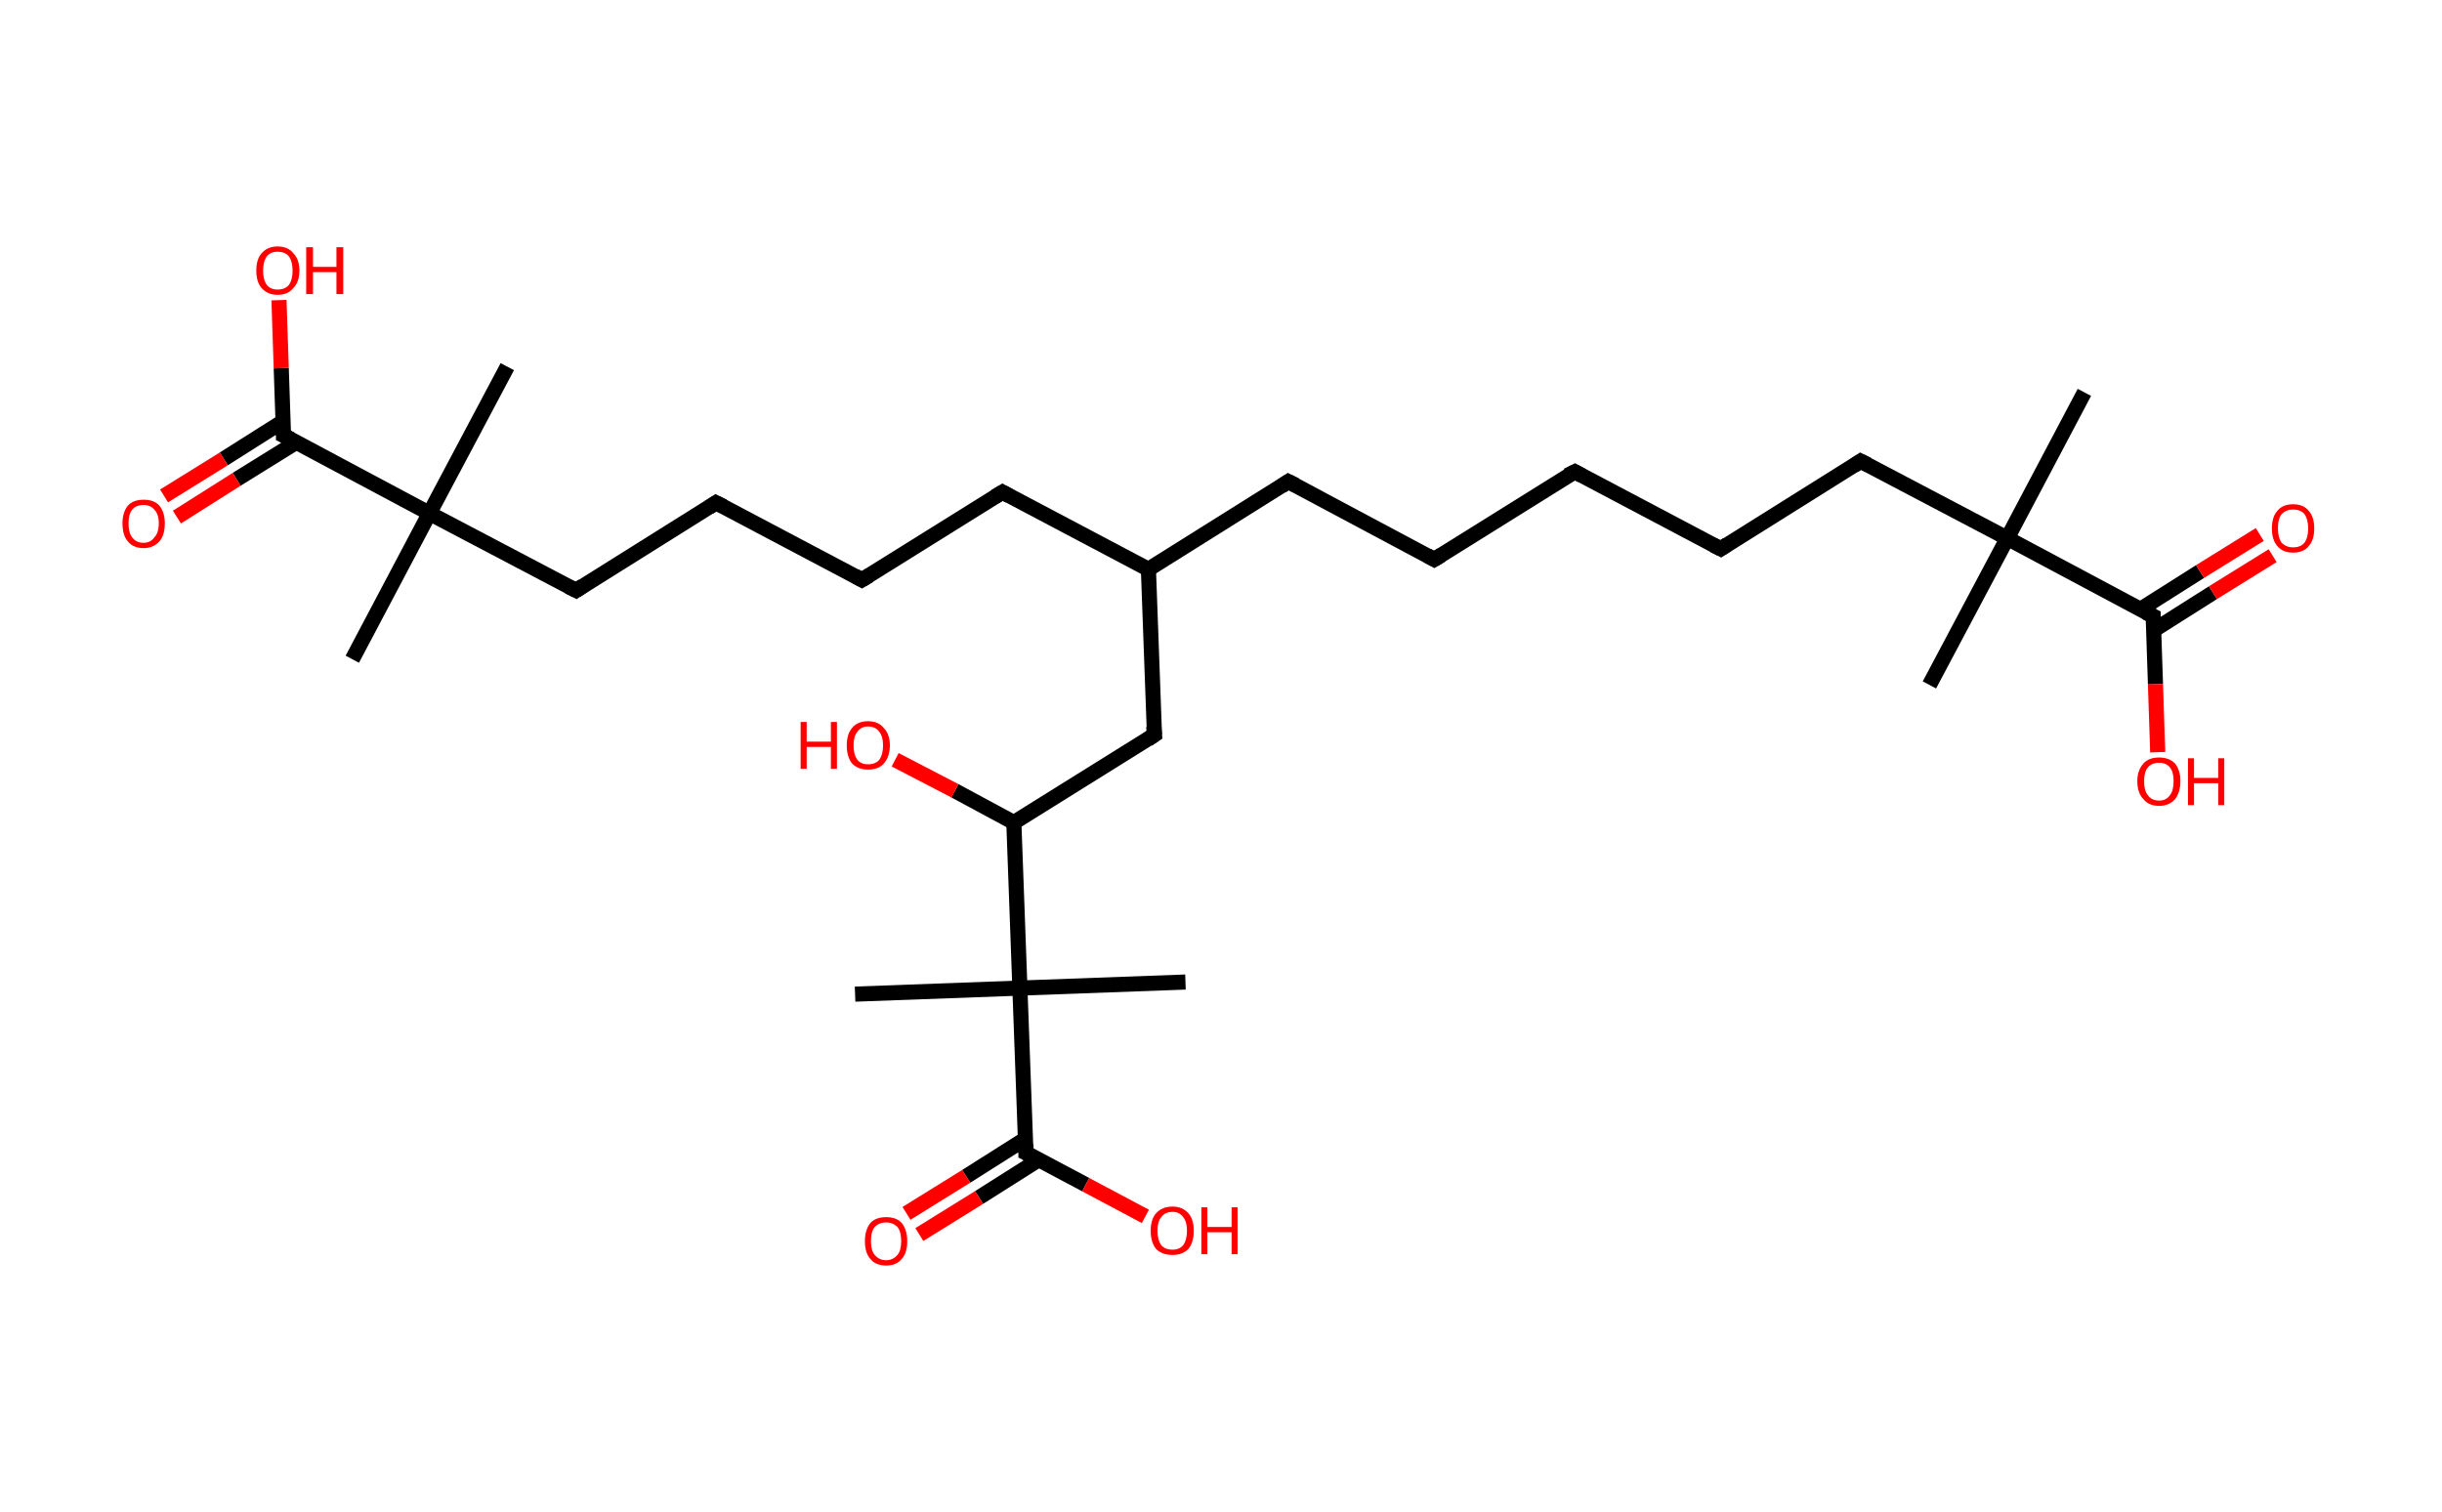 <?xml version='1.0' encoding='ASCII' standalone='yes'?>
<svg xmlns="http://www.w3.org/2000/svg" xmlns:rdkit="http://www.rdkit.org/xml" xmlns:xlink="http://www.w3.org/1999/xlink" version="1.1" baseProfile="full" xml:space="preserve" width="323px" height="200px" viewBox="0 0 323 200">
<!-- END OF HEADER -->
<rect style="opacity:1.0;fill:#FFFFFF;stroke:none" width="323.0" height="200.0" x="0.0" y="0.0"> </rect>
<path class="bond-0 atom-0 atom-1" d="M 275.7,51.9 L 265.5,71.2" style="fill:none;fill-rule:evenodd;stroke:#000000;stroke-width:2.0px;stroke-linecap:butt;stroke-linejoin:miter;stroke-opacity:1"/>
<path class="bond-1 atom-1 atom-2" d="M 265.5,71.2 L 255.2,90.6" style="fill:none;fill-rule:evenodd;stroke:#000000;stroke-width:2.0px;stroke-linecap:butt;stroke-linejoin:miter;stroke-opacity:1"/>
<path class="bond-2 atom-1 atom-3" d="M 265.5,71.2 L 246.1,61.0" style="fill:none;fill-rule:evenodd;stroke:#000000;stroke-width:2.0px;stroke-linecap:butt;stroke-linejoin:miter;stroke-opacity:1"/>
<path class="bond-3 atom-3 atom-4" d="M 246.1,61.0 L 227.6,72.6" style="fill:none;fill-rule:evenodd;stroke:#000000;stroke-width:2.0px;stroke-linecap:butt;stroke-linejoin:miter;stroke-opacity:1"/>
<path class="bond-4 atom-4 atom-5" d="M 227.6,72.6 L 208.3,62.4" style="fill:none;fill-rule:evenodd;stroke:#000000;stroke-width:2.0px;stroke-linecap:butt;stroke-linejoin:miter;stroke-opacity:1"/>
<path class="bond-5 atom-5 atom-6" d="M 208.3,62.4 L 189.7,74.0" style="fill:none;fill-rule:evenodd;stroke:#000000;stroke-width:2.0px;stroke-linecap:butt;stroke-linejoin:miter;stroke-opacity:1"/>
<path class="bond-6 atom-6 atom-7" d="M 189.7,74.0 L 170.4,63.7" style="fill:none;fill-rule:evenodd;stroke:#000000;stroke-width:2.0px;stroke-linecap:butt;stroke-linejoin:miter;stroke-opacity:1"/>
<path class="bond-7 atom-7 atom-8" d="M 170.4,63.7 L 151.9,75.3" style="fill:none;fill-rule:evenodd;stroke:#000000;stroke-width:2.0px;stroke-linecap:butt;stroke-linejoin:miter;stroke-opacity:1"/>
<path class="bond-8 atom-8 atom-9" d="M 151.9,75.3 L 132.6,65.1" style="fill:none;fill-rule:evenodd;stroke:#000000;stroke-width:2.0px;stroke-linecap:butt;stroke-linejoin:miter;stroke-opacity:1"/>
<path class="bond-9 atom-9 atom-10" d="M 132.6,65.1 L 114.0,76.7" style="fill:none;fill-rule:evenodd;stroke:#000000;stroke-width:2.0px;stroke-linecap:butt;stroke-linejoin:miter;stroke-opacity:1"/>
<path class="bond-10 atom-10 atom-11" d="M 114.0,76.7 L 94.7,66.5" style="fill:none;fill-rule:evenodd;stroke:#000000;stroke-width:2.0px;stroke-linecap:butt;stroke-linejoin:miter;stroke-opacity:1"/>
<path class="bond-11 atom-11 atom-12" d="M 94.7,66.5 L 76.2,78.1" style="fill:none;fill-rule:evenodd;stroke:#000000;stroke-width:2.0px;stroke-linecap:butt;stroke-linejoin:miter;stroke-opacity:1"/>
<path class="bond-12 atom-12 atom-13" d="M 76.2,78.1 L 56.8,67.9" style="fill:none;fill-rule:evenodd;stroke:#000000;stroke-width:2.0px;stroke-linecap:butt;stroke-linejoin:miter;stroke-opacity:1"/>
<path class="bond-13 atom-13 atom-14" d="M 56.8,67.9 L 67.1,48.5" style="fill:none;fill-rule:evenodd;stroke:#000000;stroke-width:2.0px;stroke-linecap:butt;stroke-linejoin:miter;stroke-opacity:1"/>
<path class="bond-14 atom-13 atom-15" d="M 56.8,67.9 L 46.6,87.2" style="fill:none;fill-rule:evenodd;stroke:#000000;stroke-width:2.0px;stroke-linecap:butt;stroke-linejoin:miter;stroke-opacity:1"/>
<path class="bond-15 atom-13 atom-16" d="M 56.8,67.9 L 37.5,57.6" style="fill:none;fill-rule:evenodd;stroke:#000000;stroke-width:2.0px;stroke-linecap:butt;stroke-linejoin:miter;stroke-opacity:1"/>
<path class="bond-16 atom-16 atom-17" d="M 37.5,55.7 L 29.6,60.7" style="fill:none;fill-rule:evenodd;stroke:#000000;stroke-width:2.0px;stroke-linecap:butt;stroke-linejoin:miter;stroke-opacity:1"/>
<path class="bond-16 atom-16 atom-17" d="M 29.6,60.7 L 21.7,65.6" style="fill:none;fill-rule:evenodd;stroke:#FF0000;stroke-width:2.0px;stroke-linecap:butt;stroke-linejoin:miter;stroke-opacity:1"/>
<path class="bond-16 atom-16 atom-17" d="M 39.2,58.5 L 31.3,63.4" style="fill:none;fill-rule:evenodd;stroke:#000000;stroke-width:2.0px;stroke-linecap:butt;stroke-linejoin:miter;stroke-opacity:1"/>
<path class="bond-16 atom-16 atom-17" d="M 31.3,63.4 L 23.4,68.4" style="fill:none;fill-rule:evenodd;stroke:#FF0000;stroke-width:2.0px;stroke-linecap:butt;stroke-linejoin:miter;stroke-opacity:1"/>
<path class="bond-17 atom-16 atom-18" d="M 37.5,57.6 L 37.2,48.7" style="fill:none;fill-rule:evenodd;stroke:#000000;stroke-width:2.0px;stroke-linecap:butt;stroke-linejoin:miter;stroke-opacity:1"/>
<path class="bond-17 atom-16 atom-18" d="M 37.2,48.7 L 36.9,39.7" style="fill:none;fill-rule:evenodd;stroke:#FF0000;stroke-width:2.0px;stroke-linecap:butt;stroke-linejoin:miter;stroke-opacity:1"/>
<path class="bond-18 atom-8 atom-19" d="M 151.9,75.3 L 152.7,97.2" style="fill:none;fill-rule:evenodd;stroke:#000000;stroke-width:2.0px;stroke-linecap:butt;stroke-linejoin:miter;stroke-opacity:1"/>
<path class="bond-19 atom-19 atom-20" d="M 152.7,97.2 L 134.1,108.8" style="fill:none;fill-rule:evenodd;stroke:#000000;stroke-width:2.0px;stroke-linecap:butt;stroke-linejoin:miter;stroke-opacity:1"/>
<path class="bond-20 atom-20 atom-21" d="M 134.1,108.8 L 126.3,104.6" style="fill:none;fill-rule:evenodd;stroke:#000000;stroke-width:2.0px;stroke-linecap:butt;stroke-linejoin:miter;stroke-opacity:1"/>
<path class="bond-20 atom-20 atom-21" d="M 126.3,104.6 L 118.4,100.5" style="fill:none;fill-rule:evenodd;stroke:#FF0000;stroke-width:2.0px;stroke-linecap:butt;stroke-linejoin:miter;stroke-opacity:1"/>
<path class="bond-21 atom-20 atom-22" d="M 134.1,108.8 L 134.9,130.7" style="fill:none;fill-rule:evenodd;stroke:#000000;stroke-width:2.0px;stroke-linecap:butt;stroke-linejoin:miter;stroke-opacity:1"/>
<path class="bond-22 atom-22 atom-23" d="M 134.9,130.7 L 156.8,129.9" style="fill:none;fill-rule:evenodd;stroke:#000000;stroke-width:2.0px;stroke-linecap:butt;stroke-linejoin:miter;stroke-opacity:1"/>
<path class="bond-23 atom-22 atom-24" d="M 134.9,130.7 L 113.1,131.5" style="fill:none;fill-rule:evenodd;stroke:#000000;stroke-width:2.0px;stroke-linecap:butt;stroke-linejoin:miter;stroke-opacity:1"/>
<path class="bond-24 atom-22 atom-25" d="M 134.9,130.7 L 135.7,152.5" style="fill:none;fill-rule:evenodd;stroke:#000000;stroke-width:2.0px;stroke-linecap:butt;stroke-linejoin:miter;stroke-opacity:1"/>
<path class="bond-25 atom-25 atom-26" d="M 135.7,150.6 L 127.8,155.6" style="fill:none;fill-rule:evenodd;stroke:#000000;stroke-width:2.0px;stroke-linecap:butt;stroke-linejoin:miter;stroke-opacity:1"/>
<path class="bond-25 atom-25 atom-26" d="M 127.8,155.6 L 119.9,160.5" style="fill:none;fill-rule:evenodd;stroke:#FF0000;stroke-width:2.0px;stroke-linecap:butt;stroke-linejoin:miter;stroke-opacity:1"/>
<path class="bond-25 atom-25 atom-26" d="M 137.4,153.4 L 129.5,158.4" style="fill:none;fill-rule:evenodd;stroke:#000000;stroke-width:2.0px;stroke-linecap:butt;stroke-linejoin:miter;stroke-opacity:1"/>
<path class="bond-25 atom-25 atom-26" d="M 129.5,158.4 L 121.6,163.3" style="fill:none;fill-rule:evenodd;stroke:#FF0000;stroke-width:2.0px;stroke-linecap:butt;stroke-linejoin:miter;stroke-opacity:1"/>
<path class="bond-26 atom-25 atom-27" d="M 135.7,152.5 L 143.6,156.7" style="fill:none;fill-rule:evenodd;stroke:#000000;stroke-width:2.0px;stroke-linecap:butt;stroke-linejoin:miter;stroke-opacity:1"/>
<path class="bond-26 atom-25 atom-27" d="M 143.6,156.7 L 151.5,160.9" style="fill:none;fill-rule:evenodd;stroke:#FF0000;stroke-width:2.0px;stroke-linecap:butt;stroke-linejoin:miter;stroke-opacity:1"/>
<path class="bond-27 atom-1 atom-28" d="M 265.5,71.2 L 284.8,81.5" style="fill:none;fill-rule:evenodd;stroke:#000000;stroke-width:2.0px;stroke-linecap:butt;stroke-linejoin:miter;stroke-opacity:1"/>
<path class="bond-28 atom-28 atom-29" d="M 284.8,83.4 L 292.7,78.4" style="fill:none;fill-rule:evenodd;stroke:#000000;stroke-width:2.0px;stroke-linecap:butt;stroke-linejoin:miter;stroke-opacity:1"/>
<path class="bond-28 atom-28 atom-29" d="M 292.7,78.4 L 300.6,73.5" style="fill:none;fill-rule:evenodd;stroke:#FF0000;stroke-width:2.0px;stroke-linecap:butt;stroke-linejoin:miter;stroke-opacity:1"/>
<path class="bond-28 atom-28 atom-29" d="M 283.1,80.6 L 291.0,75.6" style="fill:none;fill-rule:evenodd;stroke:#000000;stroke-width:2.0px;stroke-linecap:butt;stroke-linejoin:miter;stroke-opacity:1"/>
<path class="bond-28 atom-28 atom-29" d="M 291.0,75.6 L 298.9,70.7" style="fill:none;fill-rule:evenodd;stroke:#FF0000;stroke-width:2.0px;stroke-linecap:butt;stroke-linejoin:miter;stroke-opacity:1"/>
<path class="bond-29 atom-28 atom-30" d="M 284.8,81.5 L 285.1,90.5" style="fill:none;fill-rule:evenodd;stroke:#000000;stroke-width:2.0px;stroke-linecap:butt;stroke-linejoin:miter;stroke-opacity:1"/>
<path class="bond-29 atom-28 atom-30" d="M 285.1,90.5 L 285.4,99.5" style="fill:none;fill-rule:evenodd;stroke:#FF0000;stroke-width:2.0px;stroke-linecap:butt;stroke-linejoin:miter;stroke-opacity:1"/>
<path d="M 247.1,61.5 L 246.1,61.0 L 245.2,61.6" style="fill:none;stroke:#000000;stroke-width:2.0px;stroke-linecap:butt;stroke-linejoin:miter;stroke-opacity:1;"/>
<path d="M 228.5,72.0 L 227.6,72.6 L 226.6,72.1" style="fill:none;stroke:#000000;stroke-width:2.0px;stroke-linecap:butt;stroke-linejoin:miter;stroke-opacity:1;"/>
<path d="M 209.2,62.9 L 208.3,62.4 L 207.3,62.9" style="fill:none;stroke:#000000;stroke-width:2.0px;stroke-linecap:butt;stroke-linejoin:miter;stroke-opacity:1;"/>
<path d="M 190.7,73.4 L 189.7,74.0 L 188.8,73.5" style="fill:none;stroke:#000000;stroke-width:2.0px;stroke-linecap:butt;stroke-linejoin:miter;stroke-opacity:1;"/>
<path d="M 171.4,64.2 L 170.4,63.7 L 169.5,64.3" style="fill:none;stroke:#000000;stroke-width:2.0px;stroke-linecap:butt;stroke-linejoin:miter;stroke-opacity:1;"/>
<path d="M 133.5,65.6 L 132.6,65.1 L 131.6,65.7" style="fill:none;stroke:#000000;stroke-width:2.0px;stroke-linecap:butt;stroke-linejoin:miter;stroke-opacity:1;"/>
<path d="M 115.0,76.1 L 114.0,76.7 L 113.1,76.2" style="fill:none;stroke:#000000;stroke-width:2.0px;stroke-linecap:butt;stroke-linejoin:miter;stroke-opacity:1;"/>
<path d="M 95.7,67.0 L 94.7,66.5 L 93.8,67.1" style="fill:none;stroke:#000000;stroke-width:2.0px;stroke-linecap:butt;stroke-linejoin:miter;stroke-opacity:1;"/>
<path d="M 77.1,77.5 L 76.2,78.1 L 75.2,77.6" style="fill:none;stroke:#000000;stroke-width:2.0px;stroke-linecap:butt;stroke-linejoin:miter;stroke-opacity:1;"/>
<path d="M 38.5,58.1 L 37.5,57.6 L 37.5,57.2" style="fill:none;stroke:#000000;stroke-width:2.0px;stroke-linecap:butt;stroke-linejoin:miter;stroke-opacity:1;"/>
<path d="M 152.6,96.1 L 152.7,97.2 L 151.8,97.8" style="fill:none;stroke:#000000;stroke-width:2.0px;stroke-linecap:butt;stroke-linejoin:miter;stroke-opacity:1;"/>
<path d="M 135.7,151.4 L 135.7,152.5 L 136.1,152.7" style="fill:none;stroke:#000000;stroke-width:2.0px;stroke-linecap:butt;stroke-linejoin:miter;stroke-opacity:1;"/>
<path d="M 283.8,81.0 L 284.8,81.5 L 284.8,81.9" style="fill:none;stroke:#000000;stroke-width:2.0px;stroke-linecap:butt;stroke-linejoin:miter;stroke-opacity:1;"/>
<path class="atom-17" d="M 16.2 69.2 Q 16.2 67.8, 16.9 66.9 Q 17.6 66.1, 19.0 66.1 Q 20.4 66.1, 21.1 66.9 Q 21.8 67.8, 21.8 69.2 Q 21.8 70.8, 21.1 71.6 Q 20.3 72.5, 19.0 72.5 Q 17.6 72.5, 16.9 71.6 Q 16.2 70.8, 16.2 69.2 M 19.0 71.8 Q 19.9 71.8, 20.4 71.1 Q 21.0 70.5, 21.0 69.2 Q 21.0 68.0, 20.4 67.4 Q 19.9 66.8, 19.0 66.8 Q 18.0 66.8, 17.5 67.4 Q 17.0 68.0, 17.0 69.2 Q 17.0 70.5, 17.5 71.1 Q 18.0 71.8, 19.0 71.8 " fill="#FF0000"/>
<path class="atom-18" d="M 33.9 35.8 Q 33.9 34.3, 34.6 33.5 Q 35.4 32.6, 36.7 32.6 Q 38.1 32.6, 38.8 33.5 Q 39.6 34.3, 39.6 35.8 Q 39.6 37.3, 38.8 38.1 Q 38.1 39.0, 36.7 39.0 Q 35.4 39.0, 34.6 38.1 Q 33.9 37.3, 33.9 35.8 M 36.7 38.3 Q 37.7 38.3, 38.2 37.7 Q 38.7 37.0, 38.7 35.8 Q 38.7 34.6, 38.2 33.9 Q 37.7 33.3, 36.7 33.3 Q 35.8 33.3, 35.3 33.9 Q 34.8 34.6, 34.8 35.8 Q 34.8 37.0, 35.3 37.7 Q 35.8 38.3, 36.7 38.3 " fill="#FF0000"/>
<path class="atom-18" d="M 40.5 32.7 L 41.4 32.7 L 41.4 35.3 L 44.5 35.3 L 44.5 32.7 L 45.4 32.7 L 45.4 38.9 L 44.5 38.9 L 44.5 36.0 L 41.4 36.0 L 41.4 38.9 L 40.5 38.9 L 40.5 32.7 " fill="#FF0000"/>
<path class="atom-21" d="M 105.9 95.5 L 106.7 95.5 L 106.7 98.1 L 109.9 98.1 L 109.9 95.5 L 110.7 95.5 L 110.7 101.7 L 109.9 101.7 L 109.9 98.8 L 106.7 98.8 L 106.7 101.7 L 105.9 101.7 L 105.9 95.5 " fill="#FF0000"/>
<path class="atom-21" d="M 112.0 98.6 Q 112.0 97.1, 112.7 96.3 Q 113.4 95.4, 114.8 95.4 Q 116.2 95.4, 116.9 96.3 Q 117.7 97.1, 117.7 98.6 Q 117.7 100.1, 116.9 101.0 Q 116.2 101.8, 114.8 101.8 Q 113.5 101.8, 112.7 101.0 Q 112.0 100.1, 112.0 98.6 M 114.8 101.1 Q 115.8 101.1, 116.3 100.5 Q 116.8 99.8, 116.8 98.6 Q 116.8 97.4, 116.3 96.8 Q 115.8 96.1, 114.8 96.1 Q 113.9 96.1, 113.4 96.8 Q 112.9 97.4, 112.9 98.6 Q 112.9 99.8, 113.4 100.5 Q 113.9 101.1, 114.8 101.1 " fill="#FF0000"/>
<path class="atom-26" d="M 114.4 164.2 Q 114.4 162.7, 115.1 161.8 Q 115.8 161.0, 117.2 161.0 Q 118.6 161.0, 119.3 161.8 Q 120.0 162.7, 120.0 164.2 Q 120.0 165.7, 119.3 166.5 Q 118.6 167.4, 117.2 167.4 Q 115.8 167.4, 115.1 166.5 Q 114.4 165.7, 114.4 164.2 M 117.2 166.7 Q 118.1 166.7, 118.7 166.0 Q 119.2 165.4, 119.2 164.2 Q 119.2 162.9, 118.7 162.3 Q 118.1 161.7, 117.2 161.7 Q 116.3 161.7, 115.7 162.3 Q 115.2 162.9, 115.2 164.2 Q 115.2 165.4, 115.7 166.0 Q 116.3 166.7, 117.2 166.7 " fill="#FF0000"/>
<path class="atom-27" d="M 152.2 162.8 Q 152.2 161.3, 152.9 160.5 Q 153.7 159.6, 155.1 159.6 Q 156.4 159.6, 157.2 160.5 Q 157.9 161.3, 157.9 162.8 Q 157.9 164.3, 157.2 165.2 Q 156.4 166.0, 155.1 166.0 Q 153.7 166.0, 152.9 165.2 Q 152.2 164.3, 152.2 162.8 M 155.1 165.3 Q 156.0 165.3, 156.5 164.7 Q 157.0 164.0, 157.0 162.8 Q 157.0 161.6, 156.5 161.0 Q 156.0 160.3, 155.1 160.3 Q 154.1 160.3, 153.6 161.0 Q 153.1 161.6, 153.1 162.8 Q 153.1 164.0, 153.6 164.7 Q 154.1 165.3, 155.1 165.3 " fill="#FF0000"/>
<path class="atom-27" d="M 158.9 159.7 L 159.7 159.7 L 159.7 162.3 L 162.9 162.3 L 162.9 159.7 L 163.7 159.7 L 163.7 165.9 L 162.9 165.9 L 162.9 163.0 L 159.7 163.0 L 159.7 165.9 L 158.9 165.9 L 158.9 159.7 " fill="#FF0000"/>
<path class="atom-29" d="M 300.5 69.9 Q 300.5 68.4, 301.2 67.6 Q 301.9 66.7, 303.3 66.7 Q 304.7 66.7, 305.4 67.6 Q 306.1 68.4, 306.1 69.9 Q 306.1 71.4, 305.4 72.2 Q 304.7 73.1, 303.3 73.1 Q 301.9 73.1, 301.2 72.2 Q 300.5 71.4, 300.5 69.9 M 303.3 72.4 Q 304.3 72.4, 304.8 71.8 Q 305.3 71.1, 305.3 69.9 Q 305.3 68.7, 304.8 68.0 Q 304.3 67.4, 303.3 67.4 Q 302.4 67.4, 301.8 68.0 Q 301.3 68.6, 301.3 69.9 Q 301.3 71.1, 301.8 71.8 Q 302.4 72.4, 303.3 72.4 " fill="#FF0000"/>
<path class="atom-30" d="M 282.7 103.3 Q 282.7 101.9, 283.5 101.0 Q 284.2 100.2, 285.6 100.2 Q 286.9 100.2, 287.7 101.0 Q 288.4 101.9, 288.4 103.3 Q 288.4 104.8, 287.7 105.7 Q 286.9 106.6, 285.6 106.6 Q 284.2 106.6, 283.5 105.7 Q 282.7 104.9, 282.7 103.3 M 285.6 105.9 Q 286.5 105.9, 287.0 105.2 Q 287.5 104.6, 287.5 103.3 Q 287.5 102.1, 287.0 101.5 Q 286.5 100.9, 285.6 100.9 Q 284.6 100.9, 284.1 101.5 Q 283.6 102.1, 283.6 103.3 Q 283.6 104.6, 284.1 105.2 Q 284.6 105.9, 285.6 105.9 " fill="#FF0000"/>
<path class="atom-30" d="M 289.4 100.3 L 290.2 100.3 L 290.2 102.9 L 293.4 102.9 L 293.4 100.3 L 294.2 100.3 L 294.2 106.5 L 293.4 106.5 L 293.4 103.6 L 290.2 103.6 L 290.2 106.5 L 289.4 106.5 L 289.4 100.3 " fill="#FF0000"/>
</svg>
